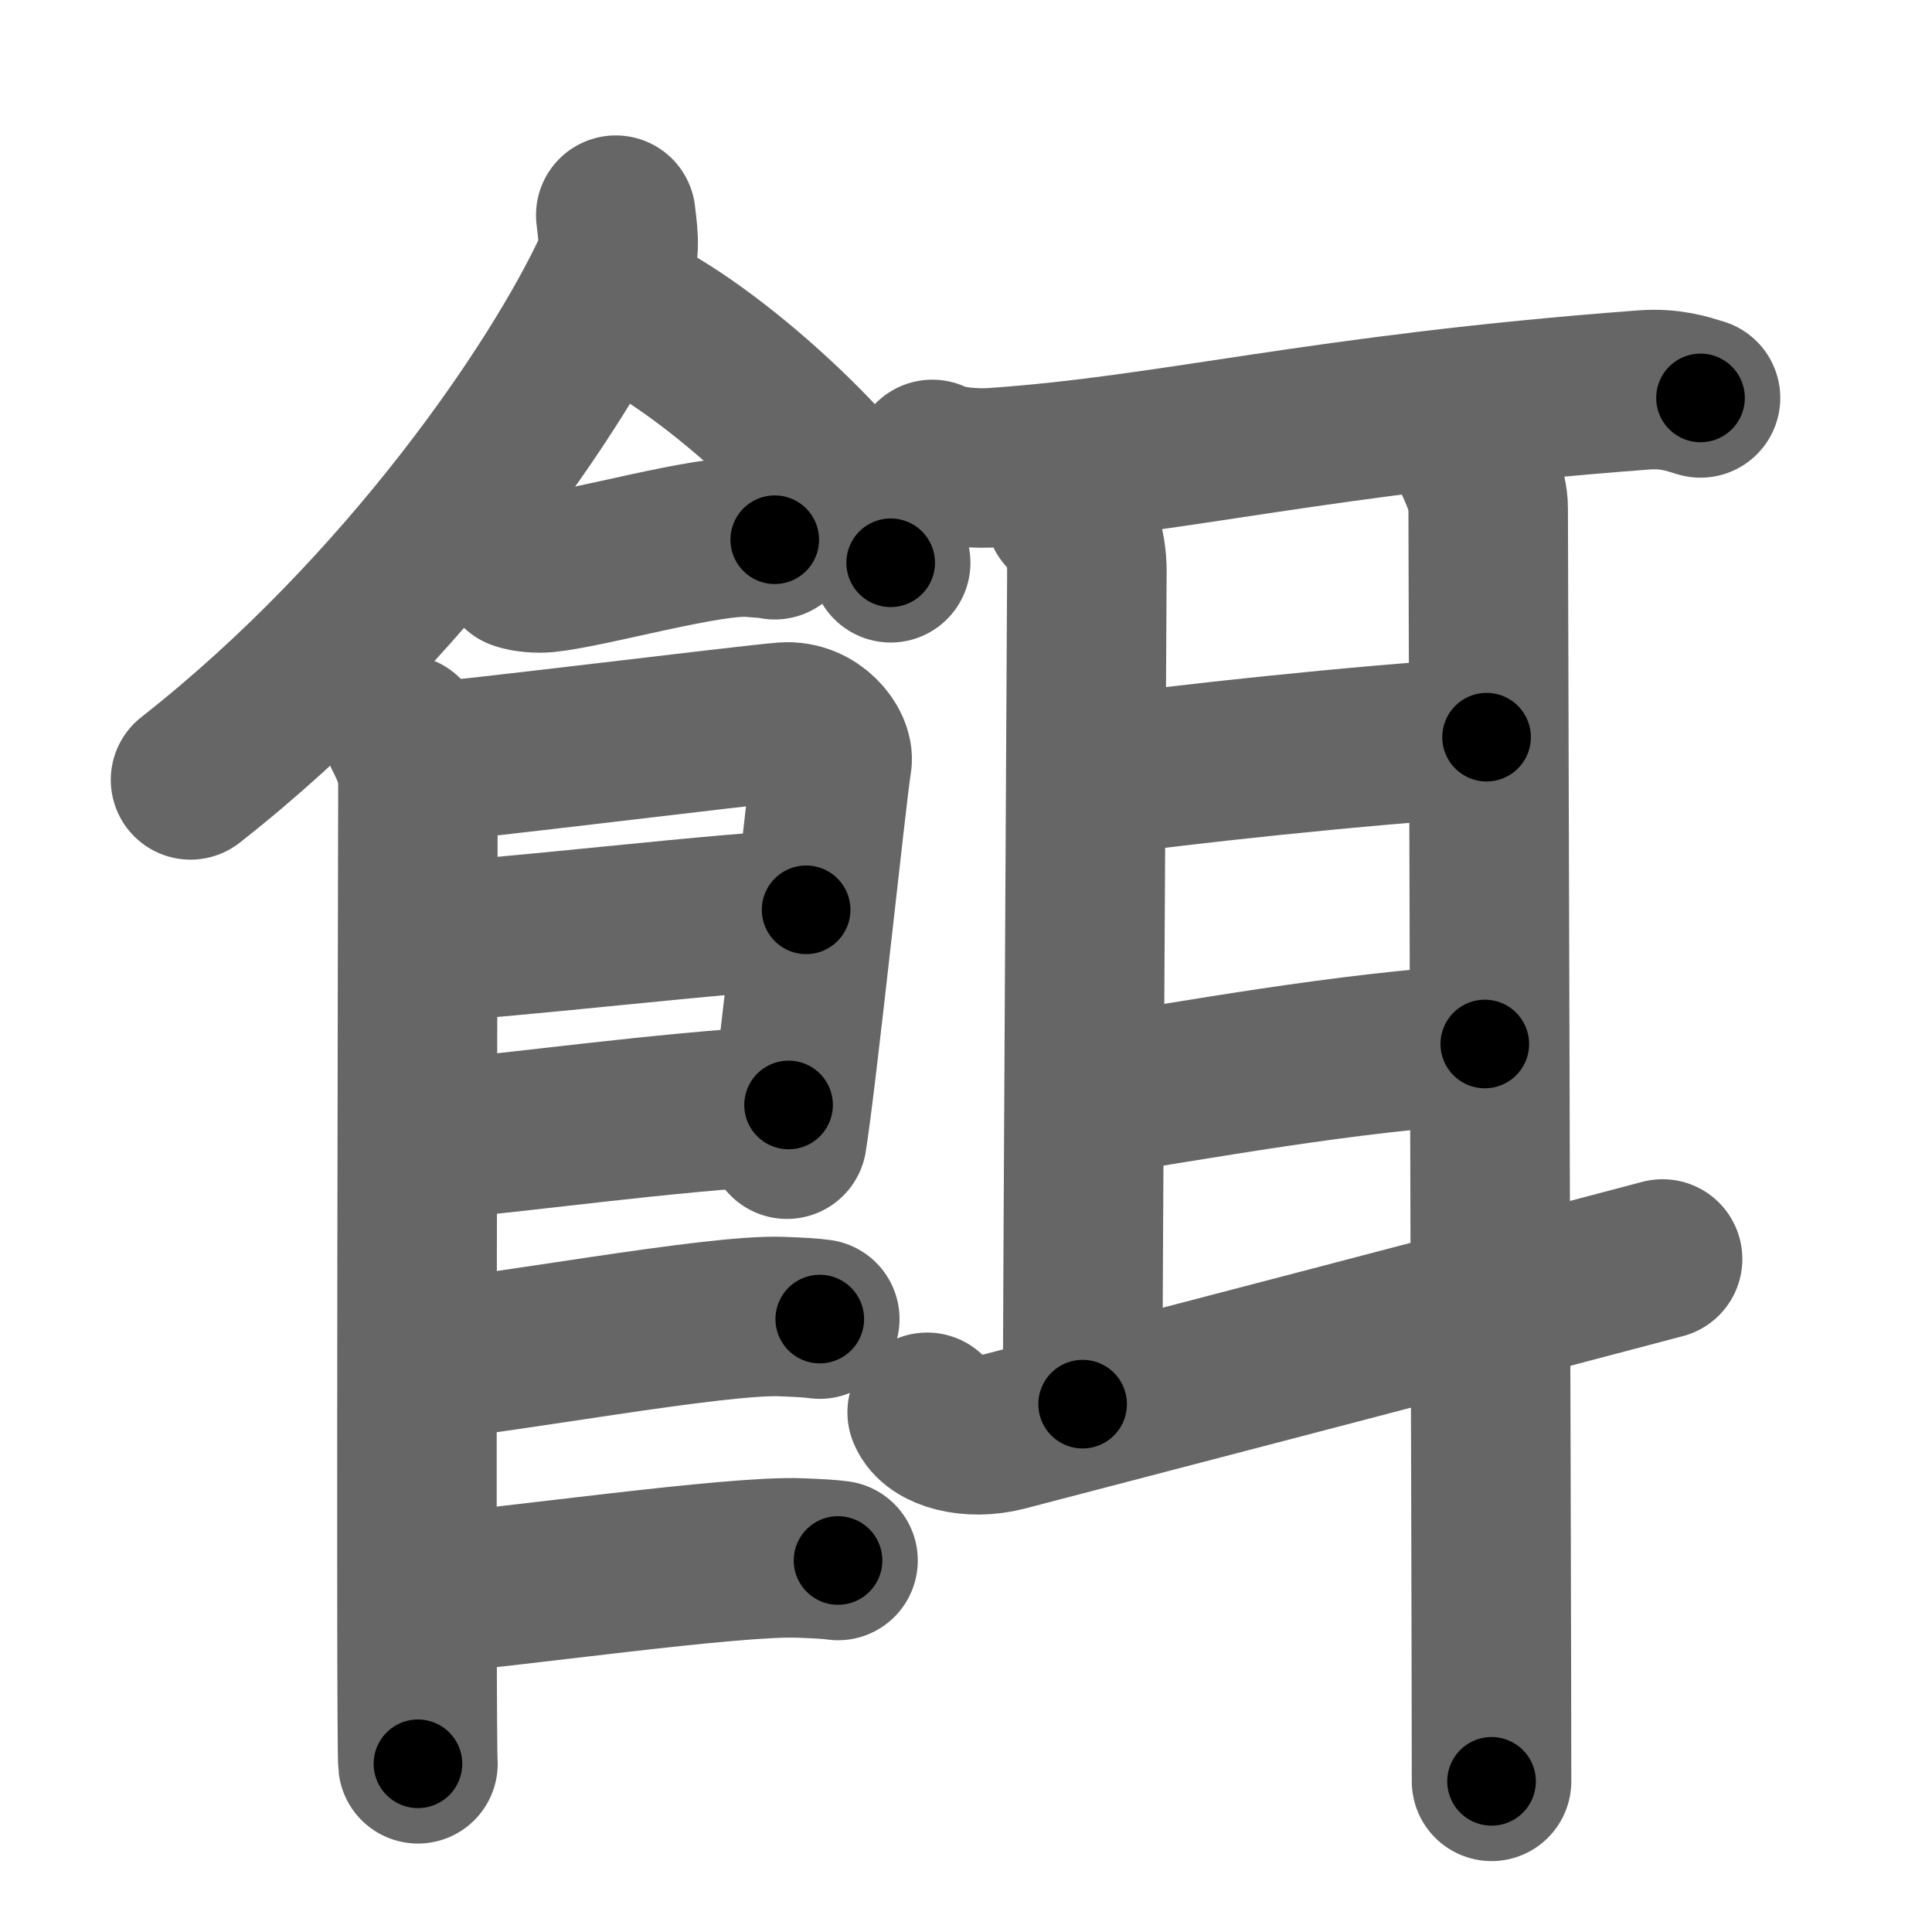 <svg xmlns="http://www.w3.org/2000/svg" width="109" height="109" viewBox="0 0 109 109" id="990c"><g fill="none" stroke="#666" stroke-width="9" stroke-linecap="round" stroke-linejoin="round"><g><g><path d="M34.74,12.14c0.07,0.74,0.33,1.97-0.13,2.97c-3,6.52-11.63,19.29-23.86,28.89" /><path d="M35.52,17.58c5.2,2.5,13.43,10.28,14.73,14.17" /><path d="M29.28,32.16c0.39,0.15,1.12,0.19,1.51,0.15c2.51-0.25,9.11-2.17,11.54-2c0.65,0.05,1.05,0.07,1.38,0.14" /><path d="M22.77,41.44c0.4,0.78,0.81,1.66,0.81,2.7c0,1.04-0.13,54.33,0,55.37" /><path d="M23.72,43.05c2.27-0.13,18.45-2.15,20.52-2.31c1.72-0.13,2.83,1.44,2.7,2.2c-0.27,1.56-1.98,17.89-2.54,21.33" /><path d="M24.12,53.12c3.07,0,17.88-1.79,21.36-1.79" /><path d="M23.98,64.36c6.26-0.56,12.71-1.54,20.51-2.02" /><path d="M23.92,76.75c3.85-0.25,16.49-2.64,20.22-2.47c1,0.04,1.61,0.07,2.11,0.14" /><path d="M24.44,89.88c3.85-0.25,17-2.15,20.73-1.98c1,0.04,1.61,0.07,2.11,0.14" /></g><g><path d="M52.6,25.92c0.91,0.46,2.58,0.53,3.5,0.46c10.06-0.69,18.28-3,36.64-4.38c1.52-0.11,2.44,0.22,3.2,0.45" /><path d="M60.1,28.93c0.79,0.52,1.22,1.89,1.22,3.29s-0.24,41.94-0.24,47" /><path d="M61.65,43.82c4.97-0.69,14.9-1.77,22.22-2.23" /><path d="M61.27,61.9c6.04-0.92,14.58-2.54,22.5-3" /><path d="M52.31,79.68c0.44,1.07,2.44,1.57,4.36,1.08c4.66-1.21,29.96-7.82,37.13-9.73" /><path d="M83.03,25.69c0.37,0.85,0.93,1.92,0.93,2.98c0,1.06,0.19,63.1,0.19,71.83" /></g></g></g><g fill="none" stroke="#000" stroke-width="5" stroke-linecap="round" stroke-linejoin="round"><path d="M34.74,12.14c0.07,0.74,0.33,1.97-0.13,2.97c-3,6.52-11.63,19.29-23.86,28.89" stroke-dasharray="40.772" stroke-dashoffset="40.772"><animate attributeName="stroke-dashoffset" values="40.772;40.772;0" dur="0.408s" fill="freeze" begin="0s;990c.click" /></path><path d="M35.52,17.58c5.2,2.5,13.43,10.28,14.73,14.17" stroke-dasharray="20.738" stroke-dashoffset="20.738"><animate attributeName="stroke-dashoffset" values="20.738" fill="freeze" begin="990c.click" /><animate attributeName="stroke-dashoffset" values="20.738;20.738;0" keyTimes="0;0.663;1" dur="0.615s" fill="freeze" begin="0s;990c.click" /></path><path d="M29.28,32.16c0.39,0.15,1.12,0.19,1.51,0.15c2.51-0.25,9.11-2.17,11.54-2c0.65,0.05,1.05,0.07,1.38,0.14" stroke-dasharray="14.648" stroke-dashoffset="14.648"><animate attributeName="stroke-dashoffset" values="14.648" fill="freeze" begin="990c.click" /><animate attributeName="stroke-dashoffset" values="14.648;14.648;0" keyTimes="0;0.808;1" dur="0.761s" fill="freeze" begin="0s;990c.click" /></path><path d="M22.77,41.44c0.4,0.78,0.81,1.66,0.81,2.7c0,1.04-0.13,54.33,0,55.37" stroke-dasharray="58.219" stroke-dashoffset="58.219"><animate attributeName="stroke-dashoffset" values="58.219" fill="freeze" begin="990c.click" /><animate attributeName="stroke-dashoffset" values="58.219;58.219;0" keyTimes="0;0.567;1" dur="1.343s" fill="freeze" begin="0s;990c.click" /></path><path d="M23.72,43.05c2.27-0.13,18.45-2.15,20.52-2.31c1.72-0.13,2.83,1.44,2.7,2.2c-0.27,1.56-1.98,17.89-2.54,21.33" stroke-dasharray="46.014" stroke-dashoffset="46.014"><animate attributeName="stroke-dashoffset" values="46.014" fill="freeze" begin="990c.click" /><animate attributeName="stroke-dashoffset" values="46.014;46.014;0" keyTimes="0;0.745;1" dur="1.803s" fill="freeze" begin="0s;990c.click" /></path><path d="M24.12,53.12c3.07,0,17.88-1.79,21.36-1.79" stroke-dasharray="21.44" stroke-dashoffset="21.44"><animate attributeName="stroke-dashoffset" values="21.44" fill="freeze" begin="990c.click" /><animate attributeName="stroke-dashoffset" values="21.44;21.44;0" keyTimes="0;0.894;1" dur="2.017s" fill="freeze" begin="0s;990c.click" /></path><path d="M23.98,64.36c6.26-0.56,12.71-1.54,20.51-2.02" stroke-dasharray="20.612" stroke-dashoffset="20.612"><animate attributeName="stroke-dashoffset" values="20.612" fill="freeze" begin="990c.click" /><animate attributeName="stroke-dashoffset" values="20.612;20.612;0" keyTimes="0;0.907;1" dur="2.223s" fill="freeze" begin="0s;990c.click" /></path><path d="M23.92,76.75c3.85-0.25,16.49-2.64,20.22-2.47c1,0.04,1.61,0.07,2.11,0.14" stroke-dasharray="22.5" stroke-dashoffset="22.5"><animate attributeName="stroke-dashoffset" values="22.5" fill="freeze" begin="990c.click" /><animate attributeName="stroke-dashoffset" values="22.5;22.5;0" keyTimes="0;0.908;1" dur="2.448s" fill="freeze" begin="0s;990c.click" /></path><path d="M24.44,89.88c3.85-0.25,17-2.15,20.73-1.98c1,0.04,1.61,0.07,2.11,0.14" stroke-dasharray="22.95" stroke-dashoffset="22.95"><animate attributeName="stroke-dashoffset" values="22.95" fill="freeze" begin="990c.click" /><animate attributeName="stroke-dashoffset" values="22.95;22.95;0" keyTimes="0;0.914;1" dur="2.677s" fill="freeze" begin="0s;990c.click" /></path><path d="M52.6,25.92c0.91,0.46,2.58,0.53,3.5,0.46c10.06-0.69,18.28-3,36.64-4.38c1.52-0.11,2.44,0.22,3.2,0.45" stroke-dasharray="43.731" stroke-dashoffset="43.731"><animate attributeName="stroke-dashoffset" values="43.731" fill="freeze" begin="990c.click" /><animate attributeName="stroke-dashoffset" values="43.731;43.731;0" keyTimes="0;0.86;1" dur="3.114s" fill="freeze" begin="0s;990c.click" /></path><path d="M60.1,28.93c0.79,0.52,1.22,1.89,1.22,3.29s-0.24,41.94-0.24,47" stroke-dasharray="50.635" stroke-dashoffset="50.635"><animate attributeName="stroke-dashoffset" values="50.635" fill="freeze" begin="990c.click" /><animate attributeName="stroke-dashoffset" values="50.635;50.635;0" keyTimes="0;0.86;1" dur="3.62s" fill="freeze" begin="0s;990c.click" /></path><path d="M61.65,43.82c4.97-0.69,14.9-1.77,22.22-2.23" stroke-dasharray="22.337" stroke-dashoffset="22.337"><animate attributeName="stroke-dashoffset" values="22.337" fill="freeze" begin="990c.click" /><animate attributeName="stroke-dashoffset" values="22.337;22.337;0" keyTimes="0;0.942;1" dur="3.843s" fill="freeze" begin="0s;990c.click" /></path><path d="M61.27,61.9c6.04-0.92,14.58-2.54,22.5-3" stroke-dasharray="22.71" stroke-dashoffset="22.71"><animate attributeName="stroke-dashoffset" values="22.71" fill="freeze" begin="990c.click" /><animate attributeName="stroke-dashoffset" values="22.71;22.71;0" keyTimes="0;0.944;1" dur="4.07s" fill="freeze" begin="0s;990c.click" /></path><path d="M52.31,79.68c0.44,1.07,2.44,1.57,4.36,1.08c4.66-1.21,29.96-7.82,37.13-9.73" stroke-dasharray="43.194" stroke-dashoffset="43.194"><animate attributeName="stroke-dashoffset" values="43.194" fill="freeze" begin="990c.click" /><animate attributeName="stroke-dashoffset" values="43.194;43.194;0" keyTimes="0;0.904;1" dur="4.502s" fill="freeze" begin="0s;990c.click" /></path><path d="M83.03,25.69c0.37,0.85,0.93,1.92,0.93,2.98c0,1.06,0.19,63.1,0.19,71.83" stroke-dasharray="74.977" stroke-dashoffset="74.977"><animate attributeName="stroke-dashoffset" values="74.977" fill="freeze" begin="990c.click" /><animate attributeName="stroke-dashoffset" values="74.977;74.977;0" keyTimes="0;0.889;1" dur="5.066s" fill="freeze" begin="0s;990c.click" /></path></g></svg>
